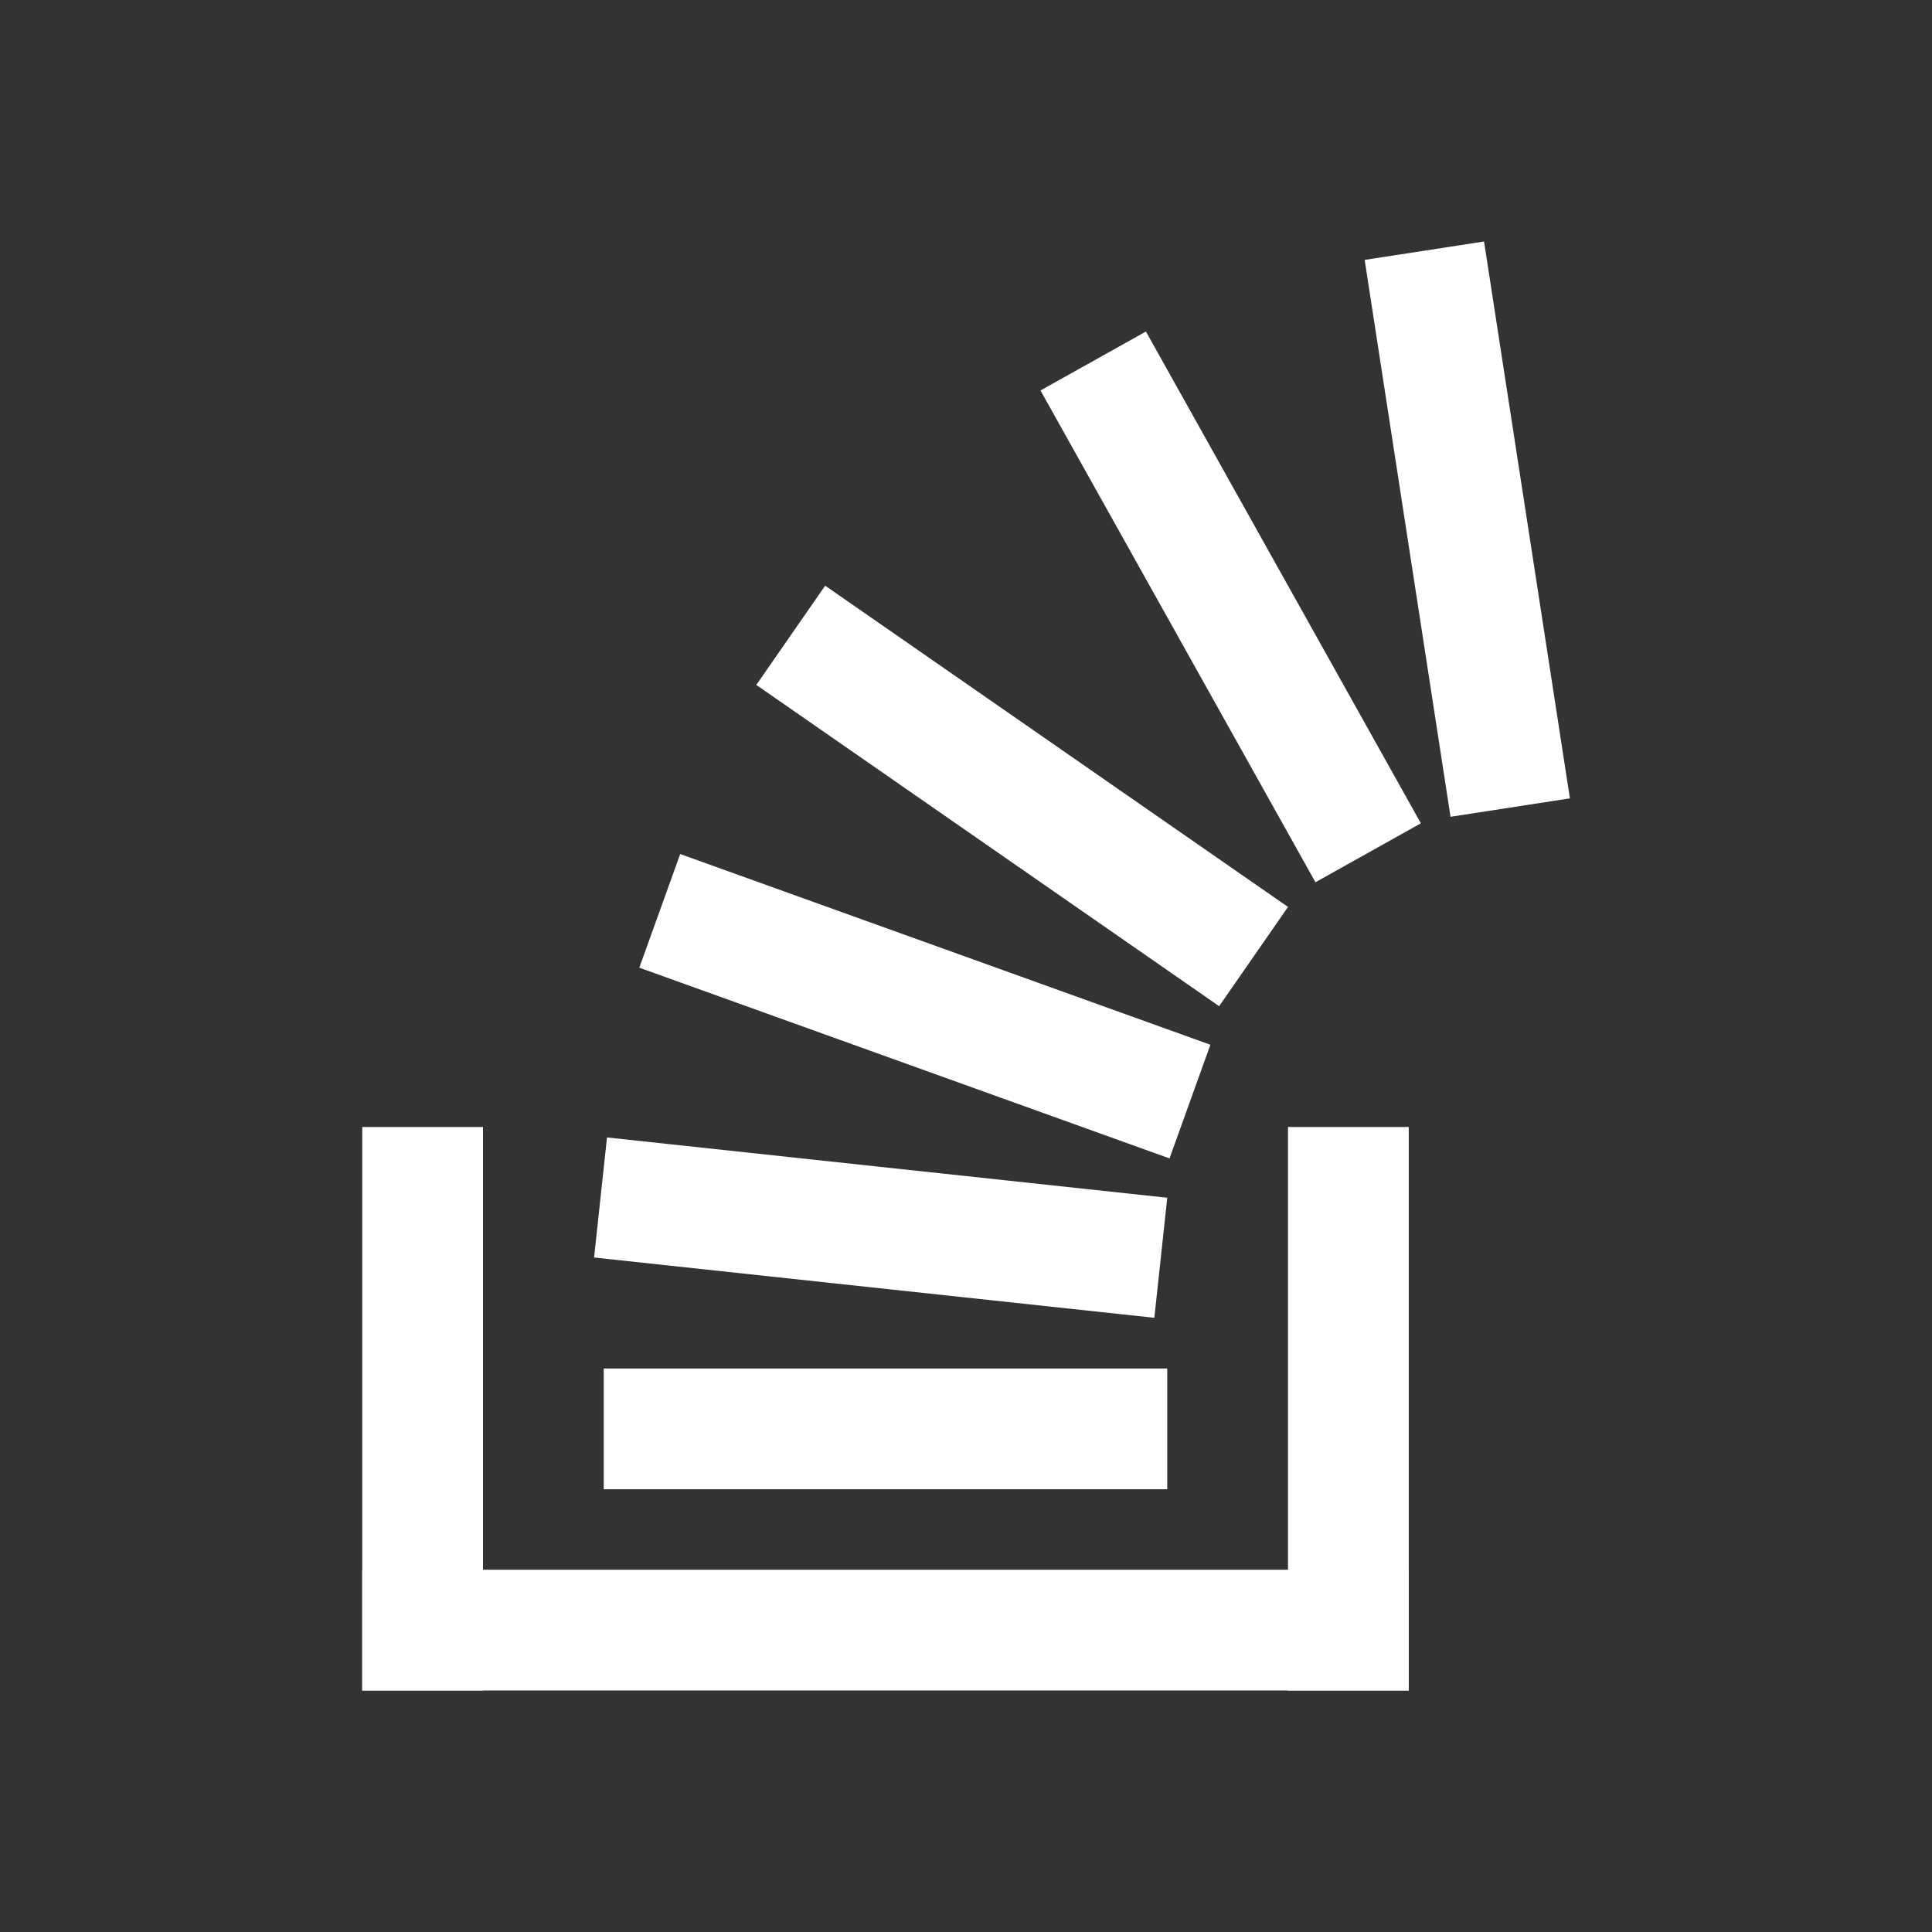<svg fill="#ffffff" xmlns="http://www.w3.org/2000/svg" viewBox="0 0 48 48" width="48px" height="48px"><rect x="0" y="0" width="48" height="48" fill="#333333" stroke="none"/><path d="M9 28H12V42H9z"/><path d="M9 39H35V42H9z"/><path d="M32 28H35V42H32zM15 34H29V37H15z"/><path d="M14.88 29H28.88V32H14.88z" transform="rotate(6.142 21.88 30.5)"/><path d="M29.452 11.646H43.451V14.647H29.452z" transform="rotate(81.234 36.453 13.148)"/><path d="M23.576 13.578H37.574V16.579H23.576z" transform="rotate(60.79 30.576 15.079)"/><path d="M18.395 18.275H32.393V21.276H18.395z" transform="rotate(34.765 25.396 19.777)"/><path d="M15.977 23.499H29.976V26.5H15.977z" transform="rotate(19.785 22.978 25.003)"/></svg>